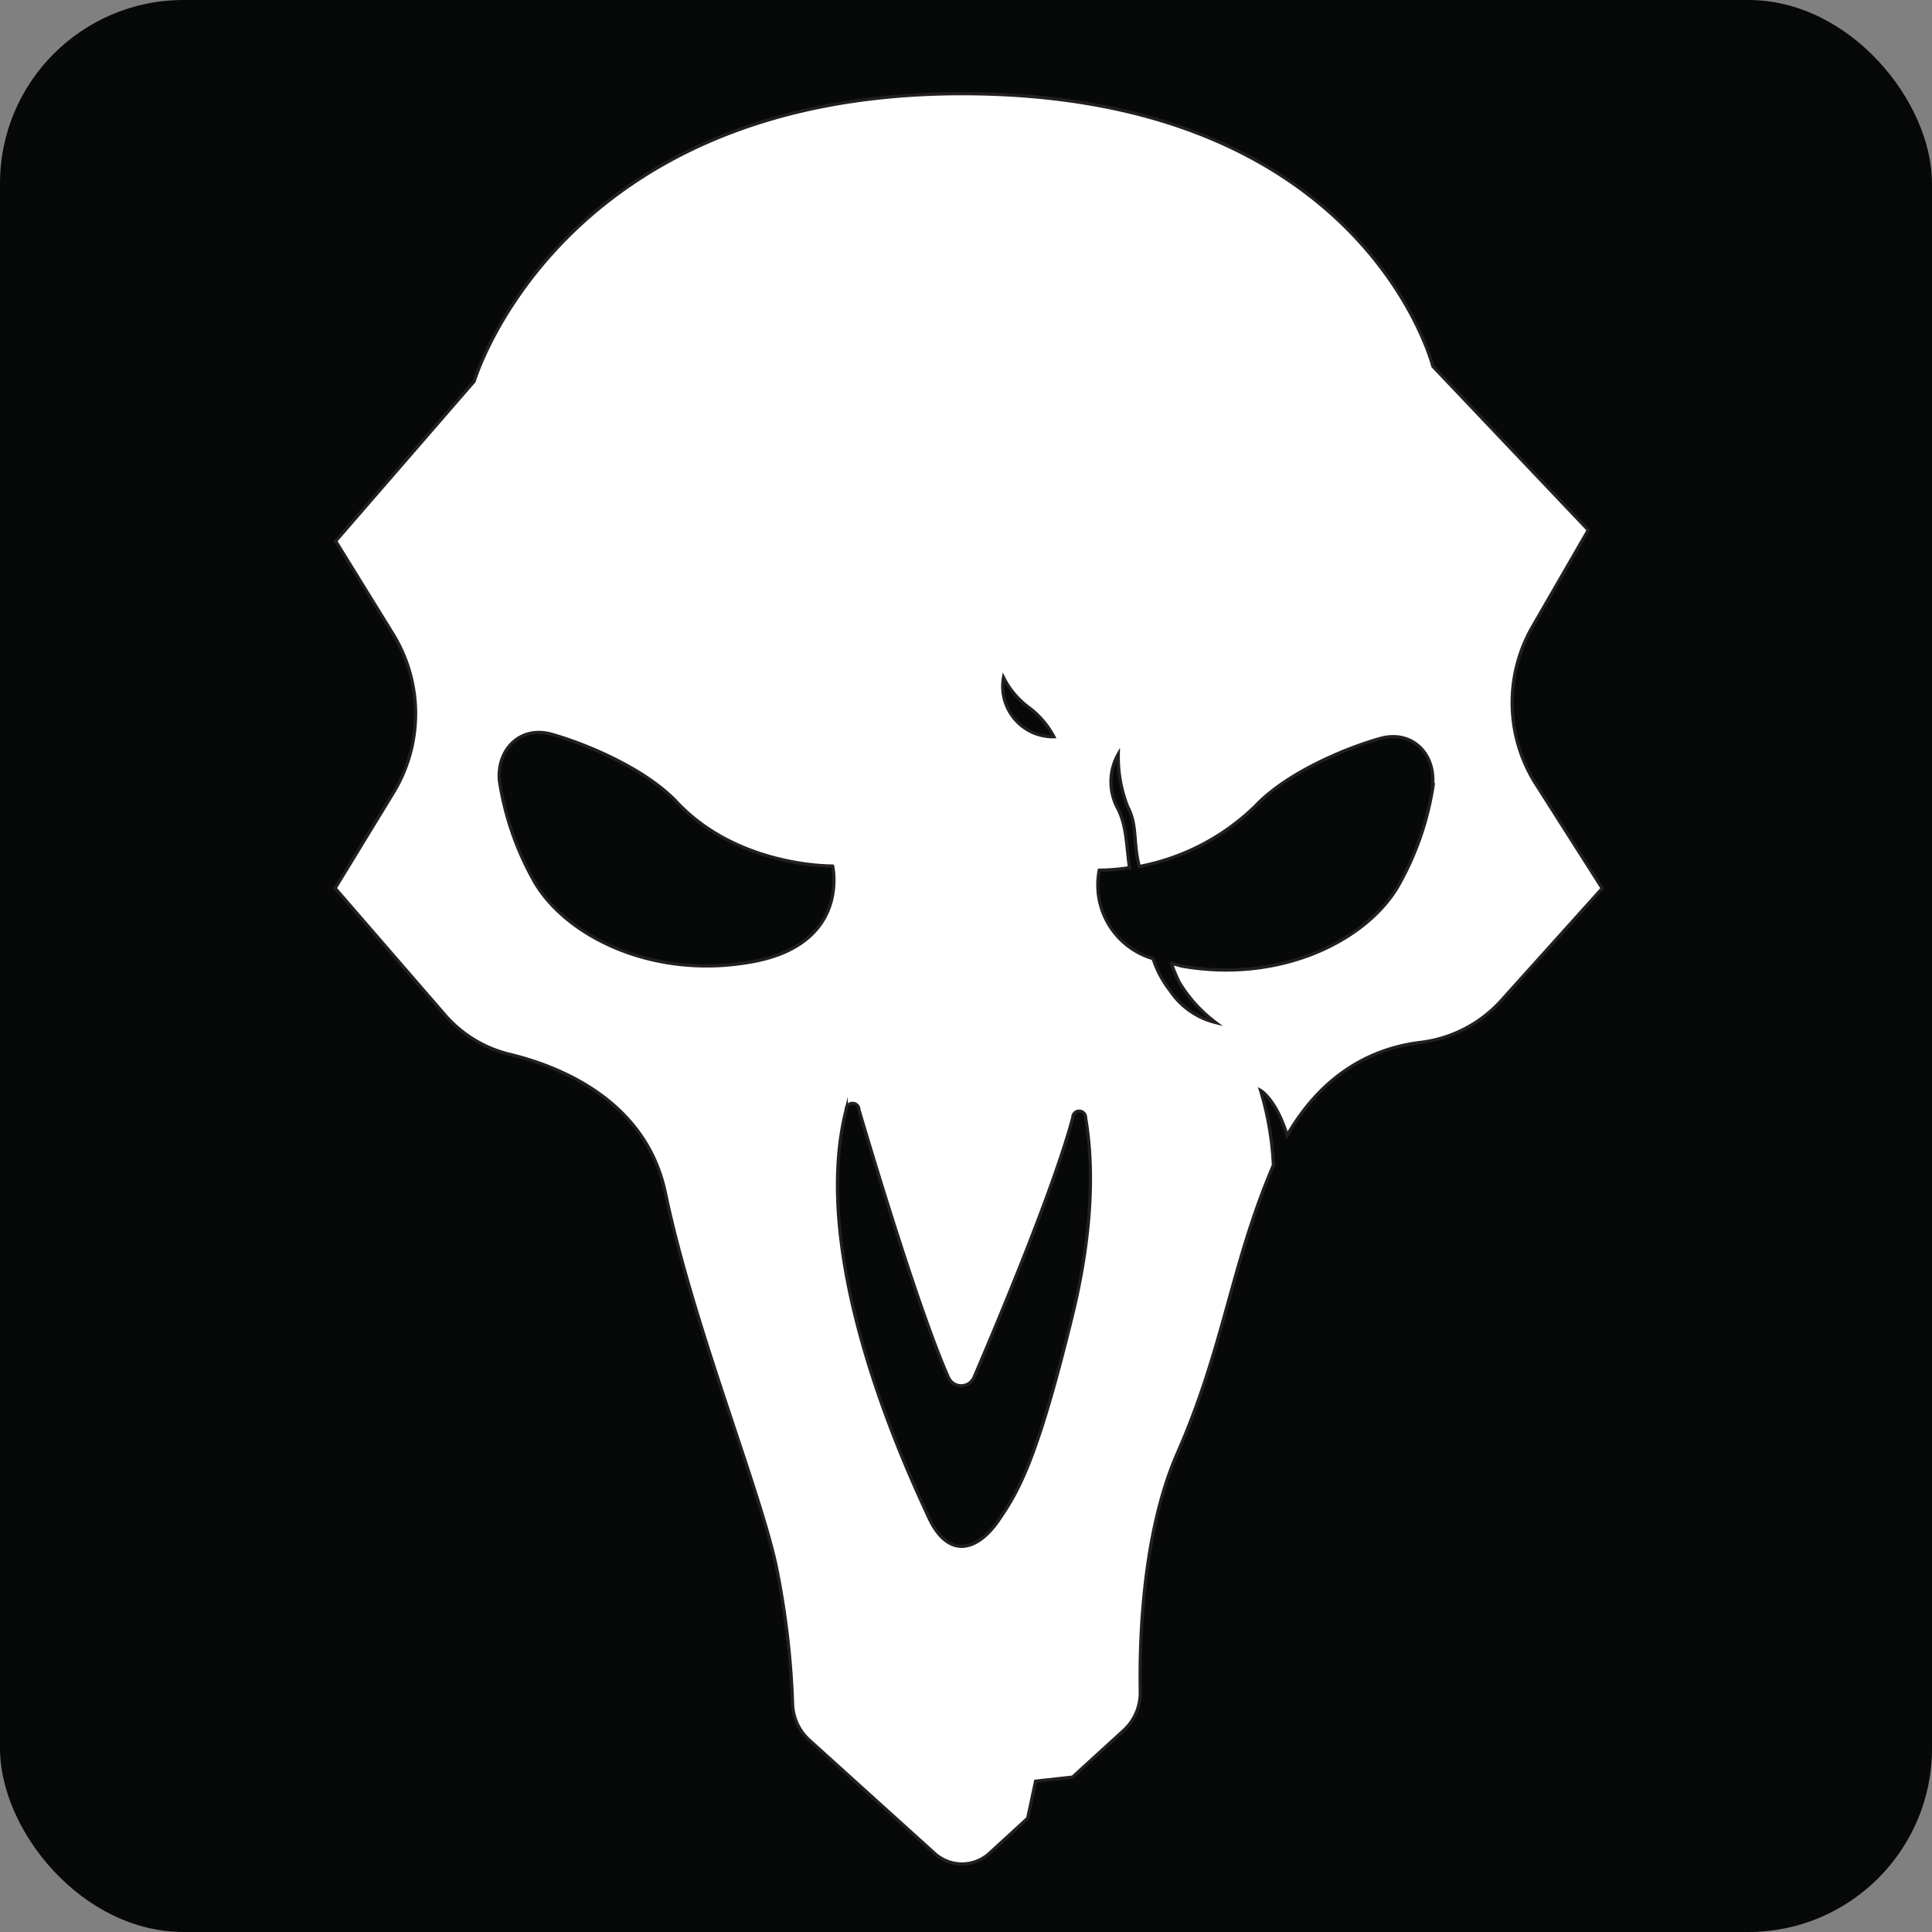 <svg xmlns="http://www.w3.org/2000/svg" viewBox="0 0 151.15 151.15"><rect x="0" y="0" width="151.15" height="151.15" fill="#808080" stroke="none"/><defs><style>.cls-1{fill:#070909;}.cls-2{fill:#fff;stroke:#231f20;stroke-miterlimit:10;stroke-width:0.25px;}</style></defs><title>overwatch_icons-all_heroes</title><g id="Reaper"><rect class="cls-1" width="151.15" height="151.15" rx="14.36" ry="14.36"/><path class="cls-2" d="M120.22,61.44A11.89,11.89,0,0,1,119.91,49l4.35-7.53L112.1,28.66S106.76,7.33,75.26,7.33,37.1,29.83,37.1,29.83L26.26,42.33l4.5,7.29a11.88,11.88,0,0,1,0,12.43l-4.54,7.44,8.58,9.9a9.7,9.7,0,0,0,5.06,3.09c3.9.94,10.68,3.6,12.2,10.85,2.16,10.33,7.33,23,8.66,29.16a65,65,0,0,1,1.29,10.85,4,4,0,0,0,1.32,2.81L73.12,145a3.18,3.18,0,0,0,4.28,0l3-2.75.62-2.9,2.89-.32,4-3.65a4,4,0,0,0,1.3-3c-.07-3.69.1-12.33,2.91-18.71,3.66-8.33,4.16-14.67,7.5-22.5a1,1,0,0,1,0-.1,24,24,0,0,0-1-5.76s1.22.7,2.08,3.51c2.67-4.62,6.39-6.75,10.36-7.26a10.15,10.15,0,0,0,6.29-3.17l8-8.89ZM78.51,53a6.6,6.6,0,0,0,1.94,2.32,6.78,6.78,0,0,1,2,2.32A3.94,3.94,0,0,1,78.51,53ZM58.76,75.26C51,76.64,44.26,73.2,41.82,69a23,23,0,0,1-2.75-7.93c-.21-2.48,1.67-4.3,4.07-3.63,2.71.76,7.35,2.7,9.81,5.31,4.81,5.13,12.19,5,12.19,5S66.57,73.89,58.76,75.26ZM84,102.51c-2.81,11.57-4.25,14.07-5.88,16.44s-3.93,3.13-5.5-.31-9.43-20-6.42-31.82a.5.5,0,0,1,1,0c1.27,4.3,4.85,16.14,7,20.94a1.09,1.09,0,0,0,2,0c1.88-4.38,6.29-14.9,7.73-20.33a.5.5,0,0,1,1,0C85.35,89.89,85.81,94.86,84,102.51Zm28.13-41.12a22.8,22.8,0,0,1-2.75,7.94c-2.44,4.19-9.12,7.63-16.94,6.25l-.8-.22a12,12,0,0,0,.63,1.51A11.12,11.12,0,0,0,95.11,80a6,6,0,0,1-3.57-2.5A8.13,8.13,0,0,1,90.21,75,6,6,0,0,1,86,68.08a16.73,16.73,0,0,0,2.37-.2c-.24-1.49-.19-3.13-.88-4.55a4.39,4.39,0,0,1,0-4.34,10.63,10.63,0,0,0,.75,4.16c.75,1.41.4,2.7.89,4.64a17.76,17.76,0,0,0,9.06-4.71c2.45-2.61,7.1-4.56,9.81-5.31C110.42,57.1,112.3,58.92,112.08,61.39Z"/></g></svg>